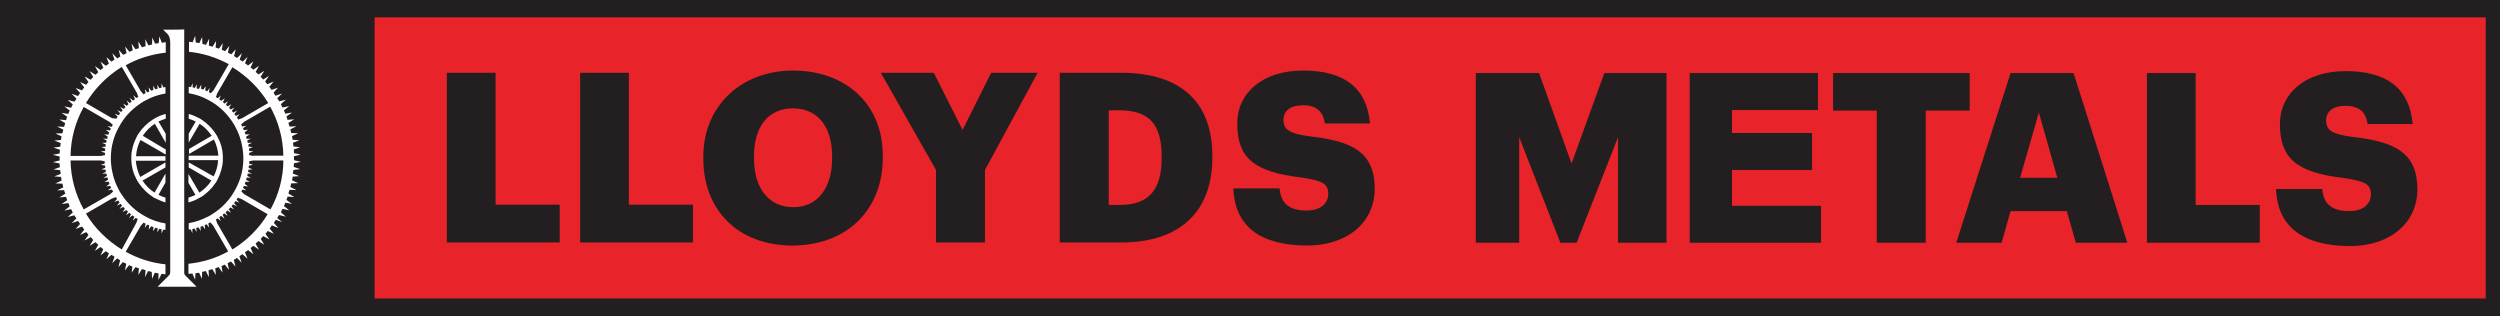 <?xml version="1.0" encoding="utf-8"?>
<!-- Generator: Adobe Illustrator 27.0.0, SVG Export Plug-In . SVG Version: 6.00 Build 0)  -->
<svg version="1.1" id="Layer_1" xmlns="http://www.w3.org/2000/svg" xmlns:xlink="http://www.w3.org/1999/xlink" x="0px" y="0px"
	 viewBox="0 0 892.9 113" style="enable-background:new 0 0 892.9 113;" xml:space="preserve">
<style type="text/css">
	.st0{fill:#231F20;}
	.st1{fill:#E82329;}
	.st2{fill:none;}
	.st3{fill:#FFFFFF;}
	.st4{fill-rule:evenodd;clip-rule:evenodd;fill:#FFFFFF;}
</style>
<g>
	<g>
		<rect x="-1.2" y="0" class="st0" width="895.3" height="113"/>
		<polyline class="st1" points="887.8,6.2 887.8,106.6 133.8,106.6 133.8,6.2 887.8,6.2 		"/>
		<g>
			<g>
				<path class="st0" d="M159.5,26H177v47.1h22.9v13.5h-40.3V26z"/>
				<path class="st0" d="M207.1,26h17.5v47.1h22.9v13.5h-40.3V26z"/>
				<path class="st0" d="M251.2,56.7V56c0-18.5,13.9-30.8,32-30.8c18.5,0,32.1,11.6,32.1,30.4v0.7c0,18.6-12.8,31.4-32.4,31.4
					C263.4,87.6,251.2,74.9,251.2,56.7z M297.2,56.5v-0.7c0-10.8-5.4-17.1-14-17.1c-8.6,0-13.9,6.2-13.9,17.2v0.7
					c0,11,5.6,17.4,14,17.4C291.9,74,297.2,67.3,297.2,56.5z"/>
				<path class="st0" d="M334.3,60.7L314.6,26h18.9l10.3,20.4L354,26h16.6l-18.8,34.7v25.9h-17.5V60.7z"/>
				<path class="st0" d="M378.5,26h22c21.5,0,32.5,10.8,32.5,29.6v0.7c0,18.9-11.2,30.3-32.5,30.3h-22V26z M400,73.2
					c10.3,0,14.9-5.4,14.9-16.7v-0.7c0-11.5-4.6-16.4-15.1-16.4H396v33.8H400z"/>
				<path class="st0" d="M440.5,67.3h16.5c0.4,4.3,2.4,7.9,9.6,7.9c5,0,7.8-2.5,7.8-6c0-3.7-2.3-4.7-9.6-5.8
					c-17.1-2-22.9-7.1-22.9-19.3c0-10.9,9-18.9,23.5-18.9c14.6,0,22.8,6.1,23.9,18.9h-16.1c-0.6-4.3-3.1-6.5-7.8-6.5
					c-4.7,0-7,2.1-7,5.2c0,3.4,1.9,4.9,9.4,5.9c15.3,1.7,23.2,5.7,23.2,18.8c0,11.1-8.8,20.2-24.4,20.2
					C449.7,87.6,441,80.5,440.5,67.3z"/>
			</g>
			<g>
				<g>
					<path class="st0" d="M527.1,26.1h22.6l11.6,32.3L573,26.1h22.2v60.6h-17.3V49l-14.8,37.7h-5.8L542.6,49v37.7h-15.5V26.1z"/>
					<path class="st0" d="M670.4,39.5h-15.7V26.1h48.8v13.4h-15.7v47.2h-17.5V39.5z"/>
					<path class="st0" d="M759.8,86.7h-18.4l-3.2-11.3h-20.1l-3.2,11.3h-16.2l19.4-60.6h22.5L759.8,86.7 M721.5,63.5h13.3l-6.6-23.3
						L721.5,63.5z"/>
					<path class="st0" d="M766.7,26.1h17.5v47.1h22.9v13.5h-40.3V26.1z"/>
					<path class="st0" d="M812.9,67.5h16.5c0.4,4.3,2.4,7.9,9.6,7.9c5,0,7.8-2.5,7.8-6c0-3.7-2.3-4.7-9.6-5.8
						c-17.1-2-22.9-7.1-22.9-19.3c0-10.9,9-18.9,23.5-18.9c14.6,0,22.8,6.1,23.9,18.9h-16.1c-0.6-4.3-3.1-6.5-7.8-6.5
						c-4.7,0-7,2.1-7,5.2c0,3.4,1.9,4.9,9.4,5.9c15.3,1.7,23.2,5.7,23.2,18.8c0,11.1-8.8,20.2-24.4,20.2
						C822,87.7,813.4,80.6,812.9,67.5z"/>
				</g>
				<polygon class="st0" points="648.7,73.5 618.6,73.5 618.6,60.7 645.4,60.7 647.2,60.7 647.2,58.9 647.2,49.3 647.2,47.5 
					645.4,47.5 618.6,47.5 618.6,39.3 647.5,39.3 649.3,39.3 649.3,37.5 649.3,27.9 649.3,26.1 647.5,26.1 605.3,26.1 603.5,26.1 
					603.5,27.9 603.5,84.9 603.5,86.7 605.3,86.7 648.7,86.7 650.4,86.7 650.4,84.9 650.4,75.3 650.4,73.5 				"/>
			</g>
		</g>
	</g>
	<g>
		<g>
			<path class="st2" d="M57.2,99.2l1.3-1.3c-0.3,0-0.5-0.1-0.8-0.1L57.2,99.2z"/>
			<path class="st2" d="M70.7,42c0.5,0.2,0.9,0.5,1.4,0.8c1.9,1.3,3.6,2.9,4.9,4.9c0.3,0.4,0.6,0.9,0.8,1.4c1,2,1.7,4.3,1.8,6.6
				c0,0.3,0,0.5,0,0.8s0,0.5,0,0.8c-0.1,2.4-0.7,4.6-1.8,6.6c-0.2,0.5-0.5,0.9-0.8,1.4c-1.3,1.9-2.9,3.6-4.9,4.9
				c-0.4,0.3-0.9,0.6-1.4,0.8c-1,0.5-2.1,1-3.3,1.3l0,7.5c2.5-0.4,4.8-1.2,7-2.4c0.5-0.3,0.9-0.5,1.4-0.8c3.1-1.9,5.6-4.5,7.5-7.5
				c0.3-0.5,0.6-0.9,0.8-1.4c1.7-3.1,2.6-6.6,2.8-10.3c0-0.3,0-0.5,0-0.8c0-0.3,0-0.5,0-0.8c-0.1-3.7-1.1-7.2-2.8-10.3
				c-0.3-0.5-0.5-0.9-0.8-1.4c-1.9-3.1-4.5-5.6-7.5-7.5c-0.5-0.3-0.9-0.6-1.4-0.8c-2.1-1.1-4.5-2-7-2.4l0,7.5
				C68.5,41.1,69.6,41.5,70.7,42z"/>
			<path class="st2" d="M67.4,65.3l0,5.3c0.9-0.3,1.7-0.6,2.5-1L67.4,65.3z"/>
			<path class="st2" d="M75.5,64.5l-8.1-4.7l0,2.3l3.9,6.7C73,67.7,74.4,66.2,75.5,64.5z"/>
			<path class="st2" d="M57.7,83.3l0-1.5c-0.3-0.1-0.5-0.1-0.8-0.2l-0.7,1.3l0.1-1.5c-0.3-0.1-0.5-0.1-0.8-0.2l-0.8,1.3l0.1-1.5
				c-0.3-0.1-0.5-0.2-0.8-0.3l-0.9,1.2l0.2-1.5c-0.3-0.1-0.5-0.2-0.7-0.3l-0.9,1.2l0.3-1.5c-0.2-0.1-0.5-0.2-0.7-0.4l-1,1.1
				l-5.4,9.3c4.3,2.4,9.1,3.9,14.2,4.5l0-12.3c-0.3,0-0.5-0.1-0.8-0.1L57.7,83.3z"/>
			<path class="st2" d="M77.9,57.3H67.4l0,0.7l8.9,5.2C77.2,61.4,77.8,59.4,77.9,57.3z"/>
			<path class="st2" d="M48.6,55.7h10.6l0-0.6l-9-5.2C49.3,51.6,48.7,53.6,48.6,55.7z"/>
			<path class="st2" d="M55.2,68.8l3.9-6.8l0-2.2L51,64.5C52.1,66.2,53.5,67.7,55.2,68.8z"/>
			<path class="st2" d="M50.2,63.1l9-5.2l0-0.6H48.6C48.7,59.4,49.3,61.4,50.2,63.1z"/>
			<path class="st2" d="M81.6,89.9l-5.4-9.3l-1-1.1c-0.2,0.1-0.5,0.3-0.7,0.4l0.3,1.5l-0.9-1.2c-0.2,0.1-0.5,0.2-0.7,0.3l0.2,1.5
				l-0.9-1.2c-0.3,0.1-0.5,0.2-0.8,0.3l0.1,1.5L71,81.1c-0.3,0.1-0.5,0.2-0.8,0.2l0.1,1.5l-0.7-1.3c-0.3,0.1-0.5,0.1-0.8,0.2l0,1.5
				l-0.6-1.4c-0.2,0-0.5,0.1-0.7,0.1l0,12.3C72.5,93.8,77.3,92.2,81.6,89.9z"/>
			<path class="st2" d="M68.1,31.1l0.6-1.4l0,1.5c0.3,0.1,0.5,0.1,0.8,0.2l0.7-1.3l-0.1,1.5c0.3,0.1,0.5,0.1,0.8,0.2l0.8-1.3
				l-0.1,1.5c0.3,0.1,0.5,0.2,0.8,0.3l0.9-1.2l-0.2,1.5c0.3,0.1,0.5,0.2,0.7,0.3l0.9-1.2l-0.3,1.5c0.2,0.1,0.5,0.2,0.7,0.4l1-1.1
				l5.4-9.3c-4.3-2.4-9.1-3.9-14.2-4.4l0,12.3C67.6,31,67.9,31.1,68.1,31.1z"/>
			<path class="st2" d="M71.3,44.2l-3.9,6.7l0,2.3l8.1-4.7C74.4,46.8,73,45.3,71.3,44.2z"/>
			<path class="st2" d="M76.3,49.9L67.4,55l0,0.7h10.5C77.8,53.6,77.2,51.6,76.3,49.9z"/>
			<path class="st2" d="M67.4,42.4l0,5.3l2.5-4.3C69.1,43,68.2,42.7,67.4,42.4z"/>
			<path class="st2" d="M69.3,99.2l-0.6-1.4c-0.3,0-0.5,0.1-0.8,0.1"/>
			<path class="st2" d="M59.1,70.6l0-5.4l-2.5,4.4C57.4,70,58.3,70.3,59.1,70.6z"/>
			<path class="st2" d="M95.8,36.8c-3.2-5.2-7.6-9.7-12.8-12.8l-5.4,9.3l-0.5,1.4c0.2,0.1,0.5,0.3,0.7,0.4l1.1-1l-0.6,1.4
				c0.2,0.2,0.4,0.3,0.7,0.5l1.2-1l-0.7,1.4c0.2,0.2,0.4,0.3,0.6,0.5l1.2-0.9l-0.7,1.3c0.2,0.2,0.4,0.4,0.6,0.6l1.3-0.8l-0.8,1.3
				c0.2,0.2,0.4,0.4,0.6,0.6l1.3-0.7l-0.9,1.2c0.2,0.2,0.4,0.4,0.5,0.6l1.4-0.7l-1,1.2c0.2,0.2,0.3,0.4,0.5,0.7l1.4-0.6l-1,1.1
				c0.2,0.2,0.3,0.5,0.4,0.7l1.4-0.5L95.8,36.8z"/>
			<path class="st2" d="M51,48.5l8.2,4.7l0-2.2l-3.9-6.8C53.5,45.3,52.1,46.8,51,48.5z"/>
			<path class="st2" d="M40.3,68.5c-0.1-0.2-0.3-0.5-0.4-0.7L38.5,68l1.2-0.9c-0.1-0.2-0.2-0.5-0.3-0.7l-1.5,0.2l1.2-0.9
				c-0.1-0.3-0.2-0.5-0.3-0.8l-1.5,0.1l1.3-0.8c-0.1-0.3-0.2-0.5-0.2-0.8l-1.5,0.1l1.3-0.7c-0.1-0.3-0.1-0.5-0.2-0.8l-1.5,0l1.4-0.6
				c-0.1-0.3-0.1-0.5-0.1-0.8l-1.5-0.1l1.4-0.6c0-0.3-0.1-0.5-0.1-0.8L36,58.9l1.5-0.5c0-0.3,0-0.5,0-0.8l-1.5-0.3H25.2
				c0.1,6.3,1.8,12.3,4.7,17.5l9.3-5.4L40.3,68.5z"/>
			<path class="st2" d="M85.1,70.4c-0.1,0.2-0.3,0.5-0.4,0.7l1,1.1l-1.4-0.6c-0.2,0.2-0.3,0.4-0.5,0.7l1,1.2l-1.4-0.7
				c-0.2,0.2-0.3,0.4-0.5,0.6l0.9,1.2l-1.3-0.7c-0.2,0.2-0.4,0.4-0.6,0.6l0.8,1.3L81.3,75c-0.2,0.2-0.4,0.4-0.6,0.6l0.7,1.3L80.2,76
				c-0.2,0.2-0.4,0.4-0.6,0.5l0.7,1.4L79,77c-0.2,0.2-0.4,0.3-0.7,0.5l0.6,1.4l-1.1-1c-0.2,0.2-0.5,0.3-0.7,0.4l0.5,1.4l5.4,9.3
				c5.2-3.2,9.7-7.6,12.8-12.8l-9.3-5.4L85.1,70.4z"/>
			<path class="st2" d="M49.4,78.3c-0.2-0.1-0.5-0.3-0.7-0.4l-1.1,1l0.6-1.4c-0.2-0.2-0.4-0.3-0.7-0.5l-1.2,1l0.7-1.4
				c-0.2-0.2-0.4-0.3-0.6-0.5l-1.2,0.9l0.7-1.3c-0.2-0.2-0.4-0.4-0.6-0.6l-1.3,0.8l0.8-1.3c-0.2-0.2-0.4-0.4-0.6-0.6l-1.3,0.7
				l0.9-1.2c-0.2-0.2-0.4-0.4-0.5-0.6l-1.4,0.7l1-1.2c-0.2-0.2-0.3-0.4-0.5-0.7l-1.4,0.6l1-1.1c-0.2-0.2-0.3-0.5-0.4-0.7L40,70.8
				l-9.3,5.4c3.2,5.2,7.6,9.7,12.8,12.8l5.4-9.3L49.4,78.3z"/>
			<path class="st2" d="M89.1,57.6c0,0.3,0,0.5,0,0.8l1.5,0.5L89,59.1c0,0.3-0.1,0.5-0.1,0.8l1.4,0.6l-1.5,0.1
				c0,0.3-0.1,0.5-0.1,0.8L90,62l-1.5,0c-0.1,0.3-0.1,0.5-0.2,0.8l1.3,0.7l-1.5-0.1C88,63.8,88,64,87.9,64.3l1.3,0.8L87.7,65
				c-0.1,0.3-0.2,0.5-0.3,0.8l1.2,0.9l-1.5-0.2c-0.1,0.3-0.2,0.5-0.3,0.7L88,68l-1.5-0.3c-0.1,0.2-0.2,0.5-0.4,0.7l1.1,1l9.3,5.4
				c2.9-5.2,4.6-11.2,4.7-17.5H90.5L89.1,57.6z"/>
			<path class="st2" d="M87.3,43.5l-1.1,1c0.1,0.2,0.3,0.5,0.4,0.7l1.5-0.3l-1.2,0.9c0.1,0.2,0.2,0.5,0.3,0.7l1.5-0.2l-1.2,0.9
				c0.1,0.3,0.2,0.5,0.3,0.8l1.5-0.1l-1.3,0.8c0.1,0.3,0.2,0.5,0.2,0.8l1.5-0.1l-1.3,0.7c0.1,0.3,0.1,0.5,0.2,0.8l1.5,0l-1.4,0.6
				c0.1,0.3,0.1,0.5,0.1,0.8l1.5,0.1l-1.4,0.6c0,0.3,0.1,0.5,0.1,0.8l1.5,0.2L89,54.6c0,0.3,0,0.5,0,0.8l1.5,0.3h10.7
				c-0.1-6.3-1.8-12.3-4.7-17.5L87.3,43.5z"/>
			<path class="st2" d="M37.4,55.4c0-0.3,0-0.5,0-0.8L36,54.1l1.5-0.2c0-0.3,0.1-0.5,0.1-0.8l-1.4-0.6l1.5-0.1
				c0-0.3,0.1-0.5,0.1-0.8L36.5,51l1.5,0c0.1-0.3,0.1-0.5,0.2-0.8l-1.3-0.7l1.5,0.1c0.1-0.3,0.1-0.5,0.2-0.8l-1.3-0.8l1.5,0.1
				c0.1-0.3,0.2-0.5,0.3-0.8l-1.2-0.9l1.5,0.2c0.1-0.3,0.2-0.5,0.3-0.7l-1.2-0.9l1.5,0.3c0.1-0.2,0.2-0.5,0.4-0.7l-1.1-1l-9.3-5.4
				c-2.9,5.2-4.6,11.2-4.7,17.5h10.7L37.4,55.4z"/>
			<path class="st2" d="M50.7,36.5c-3.1,1.9-5.6,4.5-7.5,7.5c-0.3,0.5-0.6,0.9-0.8,1.4c-1.7,3.1-2.6,6.6-2.8,10.3c0,0.3,0,0.5,0,0.8
				c0,0.3,0,0.5,0,0.8c0.1,3.7,1.1,7.2,2.8,10.3c0.3,0.5,0.5,0.9,0.8,1.4c1.9,3.1,4.5,5.6,7.5,7.5c0.5,0.3,0.9,0.6,1.4,0.8
				c2.2,1.2,4.5,2,7,2.4l0-7.5c-1.2-0.3-2.3-0.7-3.3-1.3c-0.5-0.2-0.9-0.5-1.4-0.8c-1.9-1.3-3.6-2.9-4.9-4.9
				c-0.3-0.4-0.6-0.9-0.8-1.4c-1-2-1.7-4.3-1.8-6.6c0-0.3,0-0.5,0-0.8s0-0.5,0-0.8c0.1-2.4,0.7-4.6,1.8-6.6c0.2-0.5,0.5-0.9,0.8-1.4
				c1.3-1.9,2.9-3.6,4.9-4.9c0.4-0.3,0.9-0.6,1.4-0.8c1.1-0.5,2.2-1,3.4-1.3l0-7.5c-2.5,0.4-4.9,1.2-7,2.4
				C51.7,35.9,51.2,36.2,50.7,36.5z"/>
			<path class="st2" d="M59.2,47.8l0-5.4c-0.9,0.3-1.7,0.6-2.6,1L59.2,47.8z"/>
			<path class="st2" d="M59.2,18.7c-5.1,0.5-10,2.1-14.3,4.5l5.4,9.3l1,1.1c0.2-0.1,0.5-0.3,0.7-0.4l-0.3-1.5l0.9,1.2
				c0.2-0.1,0.5-0.2,0.7-0.3l-0.2-1.5l0.9,1.2c0.3-0.1,0.5-0.2,0.8-0.3l-0.1-1.5l0.8,1.3c0.3-0.1,0.5-0.2,0.8-0.2l-0.1-1.5l0.7,1.3
				c0.3-0.1,0.5-0.1,0.8-0.2l0-1.5l0.6,1.4c0.3-0.1,0.5-0.1,0.8-0.1"/>
			<path class="st2" d="M41.4,42.6c0.1-0.2,0.3-0.5,0.4-0.7l-1-1.1l1.4,0.6c0.2-0.2,0.3-0.4,0.5-0.7l-1-1.2l1.4,0.7
				c0.2-0.2,0.3-0.4,0.5-0.6l-0.9-1.2l1.3,0.7c0.2-0.2,0.4-0.4,0.6-0.6l-0.8-1.3l1.3,0.8c0.2-0.2,0.4-0.4,0.6-0.6l-0.7-1.3l1.2,0.9
				c0.2-0.2,0.4-0.4,0.6-0.5l-0.7-1.4l1.2,1c0.2-0.2,0.4-0.3,0.7-0.5l-0.6-1.4l1.1,1c0.2-0.2,0.5-0.3,0.7-0.4l-0.5-1.4l-5.4-9.3
				c-5.2,3.2-9.7,7.6-12.8,12.8l9.3,5.4L41.4,42.6z"/>
			<path class="st3" d="M57.7,97.8c0.3,0,0.5,0.1,0.8,0.1l0.6,0.1l0-0.7l0-2.9c-5.1-0.5-9.9-2.1-14.2-4.5l5.4-9.3l1-1.1
				c0.2,0.1,0.5,0.3,0.7,0.4l-0.3,1.5l0.9-1.2c0.2,0.1,0.5,0.2,0.7,0.3l-0.2,1.5l0.9-1.2c0.3,0.1,0.5,0.2,0.8,0.3l-0.1,1.5l0.8-1.3
				c0.3,0.1,0.5,0.2,0.8,0.2l-0.1,1.5l0.7-1.3c0.3,0.1,0.5,0.1,0.8,0.2l0,1.5l0.6-1.4c0.3,0.1,0.5,0.1,0.8,0.1l0-2.3
				c-2.5-0.4-4.9-1.2-7-2.4c-0.5-0.3-0.9-0.5-1.4-0.8c-3.1-1.9-5.6-4.5-7.5-7.5c-0.3-0.5-0.6-0.9-0.8-1.4c-1.7-3.1-2.6-6.6-2.8-10.3
				c0-0.3,0-0.5,0-0.8c0-0.3,0-0.5,0-0.8c0.1-3.7,1.1-7.2,2.8-10.3c0.3-0.5,0.5-0.9,0.8-1.4c1.9-3.1,4.5-5.6,7.5-7.5
				c0.5-0.3,0.9-0.6,1.4-0.8c2.2-1.2,4.5-2,7-2.4l0-2.3c-0.3,0-0.5,0.1-0.8,0.1l-0.6-1.4l0,1.5c-0.3,0.1-0.5,0.1-0.8,0.2l-0.7-1.3
				l0.1,1.5c-0.3,0.1-0.5,0.1-0.8,0.2l-0.8-1.3l0.1,1.5c-0.3,0.1-0.5,0.2-0.8,0.3l-0.9-1.2l0.2,1.5c-0.3,0.1-0.5,0.2-0.7,0.3
				l-0.9-1.2l0.3,1.5c-0.2,0.1-0.5,0.2-0.7,0.4l-1-1.1l-5.4-9.3c4.3-2.4,9.1-3.9,14.3-4.5l0-2.8l0-0.9c0,0-0.1,0-0.1,0
				c-0.4,0-0.9,0.1-1.3,0.2l-0.9-2.3l-0.2,2.4c-0.4,0.1-0.9,0.1-1.3,0.2l-1-2.2l-0.1,2.5c-0.4,0.1-0.9,0.2-1.3,0.3l-1.1-2.2l0.1,2.5
				c-0.4,0.1-0.8,0.2-1.3,0.4l-1.3-2.1l0.2,2.4c-0.4,0.1-0.8,0.3-1.2,0.4l-1.4-2l0.4,2.4c-0.4,0.2-0.8,0.3-1.2,0.5l-1.5-1.9l0.5,2.4
				c-0.4,0.2-0.8,0.4-1.2,0.6l-1.6-1.8l0.6,2.4c-0.4,0.2-0.8,0.4-1.1,0.7L40.1,19l0.8,2.3c-0.4,0.2-0.7,0.5-1.1,0.7L38,20.4l0.9,2.3
				c-0.4,0.3-0.7,0.5-1.1,0.8l-1.9-1.5l1,2.2c-0.3,0.3-0.7,0.6-1,0.8l-2-1.4l1.2,2.2c-0.3,0.3-0.6,0.6-1,0.9l-2.1-1.3l1.3,2.1
				c-0.3,0.3-0.6,0.6-0.9,1l-2.2-1.2l1.4,2c-0.3,0.3-0.6,0.7-0.8,1l-2.2-1l1.5,1.9c-0.3,0.3-0.5,0.7-0.8,1.1l-2.3-0.9l1.6,1.8
				c-0.2,0.4-0.5,0.7-0.7,1.1l-2.3-0.8l1.7,1.7c-0.2,0.4-0.4,0.8-0.7,1.1l-2.4-0.6l1.8,1.6c-0.2,0.4-0.4,0.8-0.6,1.2l-2.4-0.5
				l1.9,1.5c-0.2,0.4-0.4,0.8-0.5,1.2l-2.4-0.4l2,1.4c-0.2,0.4-0.3,0.8-0.4,1.2l-2.4-0.2l2.1,1.3c-0.1,0.4-0.3,0.8-0.4,1.3l-2.5-0.1
				l2.2,1.1c-0.1,0.4-0.2,0.9-0.3,1.3l-2.5,0.1l2.2,1c-0.1,0.4-0.2,0.9-0.2,1.3l-2.4,0.2l2.3,0.9c-0.1,0.4-0.1,0.9-0.2,1.3l-2.4,0.3
				l2.3,0.8c0,0.4-0.1,0.9-0.1,1.3l-2.4,0.5l2.4,0.6c0,0.2,0,0.4,0,0.7c0,0.2,0,0.4,0,0.7l-2.4,0.6l2.4,0.5c0,0.4,0,0.9,0.1,1.3
				l-2.3,0.8l2.4,0.3c0,0.4,0.1,0.9,0.2,1.3l-2.3,0.9l2.4,0.2c0.1,0.4,0.1,0.9,0.2,1.3l-2.2,1l2.5,0.1c0.1,0.4,0.2,0.9,0.3,1.3
				l-2.2,1.1l2.5-0.1c0.1,0.4,0.2,0.8,0.4,1.3l-2.1,1.3l2.4-0.2c0.1,0.4,0.3,0.8,0.4,1.2l-2,1.4l2.4-0.4c0.2,0.4,0.3,0.8,0.5,1.2
				l-1.9,1.5l2.4-0.5c0.2,0.4,0.4,0.8,0.6,1.2l-1.8,1.6l2.4-0.6c0.2,0.4,0.4,0.8,0.7,1.1l-1.7,1.7l2.3-0.8c0.2,0.4,0.5,0.7,0.7,1.1
				l-1.6,1.8l2.3-0.9c0.3,0.4,0.5,0.7,0.8,1.1l-1.5,1.9l2.2-1c0.3,0.3,0.6,0.7,0.8,1l-1.4,2l2.2-1.2c0.3,0.3,0.6,0.6,0.9,1l-1.3,2.1
				l2.1-1.3c0.3,0.3,0.6,0.6,1,0.9l-1.2,2.2l2-1.4c0.3,0.3,0.7,0.6,1,0.8l-1,2.2l1.9-1.5c0.3,0.3,0.7,0.5,1.1,0.8L38,92.6l1.8-1.6
				c0.4,0.2,0.7,0.5,1.1,0.7L40.1,94l1.7-1.7c0.4,0.2,0.8,0.4,1.1,0.7l-0.6,2.4l1.6-1.8c0.4,0.2,0.8,0.4,1.2,0.6l-0.5,2.4l1.5-1.9
				c0.4,0.2,0.8,0.4,1.2,0.5L47,97.4l1.4-2c0.4,0.2,0.8,0.3,1.2,0.4l-0.2,2.4l1.3-2.1c0.4,0.1,0.8,0.3,1.3,0.4L51.8,99l1.1-2.2
				c0.4,0.1,0.9,0.2,1.3,0.3l0.1,2.5l1-2.2c0.4,0.1,0.9,0.2,1.3,0.2l0,2.4L57.7,97.8z M43.5,23.9l5.4,9.3l0.5,1.4
				c-0.2,0.1-0.5,0.3-0.7,0.4l-1.1-1l0.6,1.4c-0.2,0.2-0.4,0.3-0.7,0.5l-1.2-1l0.7,1.4c-0.2,0.2-0.4,0.3-0.6,0.5l-1.2-0.9l0.7,1.3
				c-0.2,0.2-0.4,0.4-0.6,0.6l-1.3-0.8l0.8,1.3c-0.2,0.2-0.4,0.4-0.6,0.6l-1.3-0.7l0.9,1.2c-0.2,0.2-0.4,0.4-0.5,0.6l-1.4-0.7l1,1.2
				c-0.2,0.2-0.3,0.4-0.5,0.7l-1.4-0.6l1,1.1c-0.2,0.2-0.3,0.5-0.4,0.7L40,42.2l-9.3-5.4C33.9,31.5,38.3,27.1,43.5,23.9z M29.9,38.2
				l9.3,5.4l1.1,1c-0.1,0.2-0.3,0.5-0.4,0.7l-1.5-0.3l1.2,0.9c-0.1,0.2-0.2,0.5-0.3,0.7l-1.5-0.2l1.2,0.9c-0.1,0.3-0.2,0.5-0.3,0.8
				l-1.5-0.1l1.3,0.8c-0.1,0.3-0.2,0.5-0.2,0.8l-1.5-0.1l1.3,0.7c-0.1,0.3-0.1,0.5-0.2,0.8l-1.5,0l1.4,0.6c-0.1,0.3-0.1,0.5-0.1,0.8
				l-1.5,0.1l1.4,0.6c0,0.3-0.1,0.5-0.1,0.8L36,54.1l1.5,0.5c0,0.3,0,0.5,0,0.8l-1.5,0.3H25.2C25.3,49.3,27,43.4,29.9,38.2z
				 M29.9,74.8c-2.9-5.2-4.6-11.2-4.7-17.5h10.7l1.5,0.3c0,0.3,0,0.5,0,0.8L36,58.9l1.5,0.2c0,0.3,0.1,0.5,0.1,0.8l-1.4,0.6l1.5,0.1
				c0,0.3,0.1,0.5,0.1,0.8L36.5,62l1.5,0c0.1,0.3,0.1,0.5,0.2,0.8l-1.3,0.7l1.5-0.1c0.1,0.3,0.1,0.5,0.2,0.8l-1.3,0.8l1.5-0.1
				c0.1,0.3,0.2,0.5,0.3,0.8l-1.2,0.9l1.5-0.2c0.1,0.3,0.2,0.5,0.3,0.7L38.5,68l1.5-0.3c0.1,0.2,0.2,0.5,0.4,0.7l-1.1,1L29.9,74.8z
				 M43.5,89.1c-5.2-3.2-9.7-7.6-12.8-12.8l9.3-5.4l1.4-0.5c0.1,0.2,0.3,0.5,0.4,0.7l-1,1.1l1.4-0.6c0.2,0.2,0.3,0.4,0.5,0.7l-1,1.2
				l1.4-0.7c0.2,0.2,0.3,0.4,0.5,0.6l-0.9,1.2l1.3-0.7c0.2,0.2,0.4,0.4,0.6,0.6l-0.8,1.3l1.3-0.8c0.2,0.2,0.4,0.4,0.6,0.6l-0.7,1.3
				l1.2-0.9c0.2,0.2,0.4,0.4,0.6,0.5l-0.7,1.4l1.2-1c0.2,0.2,0.4,0.3,0.7,0.5l-0.6,1.4l1.1-1c0.2,0.2,0.5,0.3,0.7,0.4l-0.5,1.4
				L43.5,89.1z"/>
			<path class="st3" d="M69.7,99.9l0.1-2.3c0.4-0.1,0.9-0.1,1.3-0.2l1,2.2l0.1-2.5c0.4-0.1,0.9-0.2,1.3-0.3l1.1,2.2l-0.1-2.5
				c0.4-0.1,0.8-0.2,1.3-0.4l1.3,2.1l-0.2-2.4c0.4-0.1,0.8-0.3,1.2-0.4l1.4,2L79.1,95c0.4-0.2,0.8-0.3,1.2-0.5l1.5,1.9L81.3,94
				c0.4-0.2,0.8-0.4,1.2-0.6l1.6,1.8l-0.6-2.4c0.4-0.2,0.8-0.4,1.1-0.7l1.7,1.7l-0.8-2.3c0.4-0.2,0.7-0.5,1.1-0.7l1.8,1.6l-0.9-2.3
				c0.4-0.3,0.7-0.5,1.1-0.8l1.9,1.5l-1-2.2c0.3-0.3,0.7-0.6,1-0.8l2,1.4l-1.2-2.2c0.3-0.3,0.6-0.6,1-0.9l2.1,1.3l-1.3-2.1
				c0.3-0.3,0.6-0.6,0.9-1l2.2,1.2l-1.4-2c0.3-0.3,0.6-0.7,0.8-1l2.2,1l-1.5-1.9c0.3-0.3,0.5-0.7,0.8-1.1l2.3,0.9l-1.6-1.8
				c0.2-0.4,0.5-0.7,0.7-1.1l2.3,0.8L99,77.9c0.2-0.4,0.4-0.8,0.7-1.1l2.4,0.6l-1.8-1.6c0.2-0.4,0.4-0.8,0.6-1.2l2.4,0.5l-1.9-1.5
				c0.2-0.4,0.4-0.8,0.5-1.2l2.4,0.4l-2-1.4c0.2-0.4,0.3-0.8,0.4-1.2l2.4,0.2l-2.1-1.3c0.1-0.4,0.3-0.8,0.4-1.3l2.5,0.1l-2.2-1.1
				c0.1-0.4,0.2-0.9,0.3-1.3l2.5-0.1l-2.2-1c0.1-0.4,0.2-0.9,0.2-1.3l2.4-0.2l-2.3-0.9c0.1-0.4,0.1-0.9,0.2-1.3l2.4-0.3l-2.3-0.8
				c0-0.4,0.1-0.9,0.1-1.3l2.4-0.5l-2.4-0.6c0-0.2,0-0.4,0-0.7c0-0.2,0-0.4,0-0.7l2.4-0.6l-2.4-0.5c0-0.4,0-0.9-0.1-1.3l2.3-0.8
				l-2.4-0.3c0-0.4-0.1-0.9-0.2-1.3l2.3-0.9l-2.4-0.2c-0.1-0.4-0.1-0.9-0.2-1.3l2.2-1l-2.5-0.1c-0.1-0.4-0.2-0.9-0.3-1.3l2.2-1.1
				l-2.5,0.1c-0.1-0.4-0.2-0.8-0.4-1.3l2.1-1.3l-2.4,0.2c-0.1-0.4-0.3-0.8-0.4-1.2l2-1.4l-2.4,0.4c-0.2-0.4-0.3-0.8-0.5-1.2l1.9-1.5
				l-2.4,0.5c-0.2-0.4-0.4-0.8-0.6-1.2l1.8-1.6l-2.4,0.6c-0.2-0.4-0.4-0.8-0.7-1.1l1.7-1.7l-2.3,0.8c-0.2-0.4-0.5-0.7-0.7-1.1
				l1.6-1.8L97,32.1c-0.3-0.4-0.5-0.7-0.8-1.1l1.5-1.9l-2.2,1c-0.3-0.3-0.6-0.7-0.8-1l1.4-2L94,28.4c-0.3-0.3-0.6-0.6-0.9-1l1.3-2.1
				l-2.1,1.3c-0.3-0.3-0.6-0.6-1-0.9l1.2-2.2l-2,1.4c-0.3-0.3-0.7-0.6-1-0.8l1-2.2l-1.9,1.5c-0.3-0.3-0.7-0.5-1.1-0.8l0.9-2.3
				L86.7,22c-0.4-0.2-0.7-0.5-1.1-0.7l0.8-2.3l-1.7,1.7c-0.4-0.2-0.8-0.4-1.1-0.7l0.6-2.4l-1.6,1.8c-0.4-0.2-0.8-0.4-1.2-0.6
				l0.5-2.4l-1.5,1.9c-0.4-0.2-0.8-0.4-1.2-0.5l0.4-2.4l-1.4,2c-0.4-0.2-0.8-0.3-1.2-0.4l0.2-2.4l-1.3,2.1c-0.4-0.1-0.8-0.3-1.3-0.4
				l0.1-2.5l-1.1,2.2c-0.4-0.1-0.9-0.2-1.3-0.3l-0.1-2.5l-1,2.2c-0.4-0.1-0.9-0.2-1.3-0.2l-0.2-2.4l-0.9,2.3
				c-0.4-0.1-0.9-0.1-1.3-0.2l0,3.6c5.1,0.5,9.9,2.1,14.2,4.4l-5.4,9.3l-1,1.1c-0.2-0.1-0.5-0.3-0.7-0.4l0.3-1.5l-0.9,1.2
				c-0.2-0.1-0.5-0.2-0.7-0.3l0.2-1.5l-0.9,1.2c-0.3-0.1-0.5-0.2-0.8-0.3l0.1-1.5L71,31.8c-0.3-0.1-0.5-0.2-0.8-0.2l0.1-1.5
				l-0.7,1.3c-0.3-0.1-0.5-0.1-0.8-0.2l0-1.5l-0.6,1.4c-0.3,0-0.5-0.1-0.8-0.1l0,2.3c2.5,0.4,4.8,1.2,7,2.4c0.5,0.3,0.9,0.5,1.4,0.8
				c3.1,1.9,5.6,4.5,7.5,7.5c0.3,0.5,0.6,0.9,0.8,1.4c1.7,3.1,2.6,6.6,2.8,10.3c0,0.3,0,0.5,0,0.8c0,0.3,0,0.5,0,0.8
				c-0.1,3.7-1.1,7.2-2.8,10.3c-0.3,0.5-0.5,0.9-0.8,1.4c-1.9,3.1-4.5,5.6-7.5,7.5c-0.5,0.3-0.9,0.6-1.4,0.8c-2.1,1.1-4.5,2-7,2.4
				l0,2.3c0.2,0,0.5-0.1,0.7-0.1l0.6,1.4l0-1.5c0.3-0.1,0.5-0.1,0.8-0.2l0.7,1.3l-0.1-1.5c0.3-0.1,0.5-0.1,0.8-0.2l0.8,1.3l-0.1-1.5
				c0.3-0.1,0.5-0.2,0.8-0.3l0.9,1.2l-0.2-1.5c0.3-0.1,0.5-0.2,0.7-0.3l0.9,1.2l-0.3-1.5c0.2-0.1,0.5-0.2,0.7-0.4l1,1.1l5.4,9.3
				c-4.3,2.4-9.1,3.9-14.2,4.4l0,3c0,0,0,0.6,0,0.6c0.5,0,0.9-0.1,1.4-0.1L69.7,99.9z M84.6,41.9l1-1.1l-1.4,0.6
				c-0.2-0.2-0.3-0.4-0.5-0.7l1-1.2l-1.4,0.7c-0.2-0.2-0.3-0.4-0.5-0.6l0.9-1.2l-1.3,0.7c-0.2-0.2-0.4-0.4-0.6-0.6l0.8-1.3L81.3,38
				c-0.2-0.2-0.4-0.4-0.6-0.6l0.7-1.3L80.2,37c-0.2-0.2-0.4-0.4-0.6-0.5l0.7-1.4L79,36c-0.2-0.2-0.4-0.3-0.7-0.5l0.6-1.4l-1.1,1
				c-0.2-0.2-0.5-0.3-0.7-0.4l0.5-1.4l5.4-9.3c5.2,3.2,9.7,7.6,12.8,12.8l-9.3,5.4l-1.4,0.5C84.9,42.4,84.8,42.2,84.6,41.9z
				 M83,89.1l-5.4-9.3l-0.5-1.4c0.2-0.1,0.5-0.3,0.7-0.4l1.1,1l-0.6-1.4c0.2-0.2,0.4-0.3,0.7-0.5l1.2,1l-0.7-1.4
				c0.2-0.2,0.4-0.3,0.6-0.5l1.2,0.9l-0.7-1.3c0.2-0.2,0.4-0.4,0.6-0.6l1.3,0.8l-0.8-1.3c0.2-0.2,0.4-0.4,0.6-0.6l1.3,0.7l-0.9-1.2
				c0.2-0.2,0.4-0.4,0.5-0.6l1.4,0.7l-1-1.2c0.2-0.2,0.3-0.4,0.5-0.7l1.4,0.6l-1-1.1c0.2-0.2,0.3-0.5,0.4-0.7l1.4,0.5l9.3,5.4
				C92.6,81.5,88.2,85.9,83,89.1z M96.6,74.8l-9.3-5.4l-1.1-1c0.1-0.2,0.3-0.5,0.4-0.7L88,68l-1.2-0.9c0.1-0.2,0.2-0.5,0.3-0.7
				l1.5,0.2l-1.2-0.9c0.1-0.3,0.2-0.5,0.3-0.8l1.5,0.1l-1.3-0.8c0.1-0.3,0.2-0.5,0.2-0.8l1.5,0.1l-1.3-0.7c0.1-0.3,0.1-0.5,0.2-0.8
				l1.5,0l-1.4-0.6c0.1-0.3,0.1-0.5,0.1-0.8l1.5-0.1l-1.4-0.6c0-0.3,0.1-0.5,0.1-0.8l1.5-0.2L89,58.4c0-0.3,0-0.5,0-0.8l1.5-0.3
				h10.7C101.2,63.6,99.5,69.6,96.6,74.8z M90.5,55.7l-1.5-0.3c0-0.3,0-0.5,0-0.8l1.5-0.5L89,53.9c0-0.3-0.1-0.5-0.1-0.8l1.4-0.6
				l-1.5-0.1c0-0.3-0.1-0.5-0.1-0.8L90,51l-1.5,0c-0.1-0.3-0.1-0.5-0.2-0.8l1.3-0.7l-1.5,0.1c-0.1-0.3-0.1-0.5-0.2-0.8l1.3-0.8
				L87.7,48c-0.1-0.3-0.2-0.5-0.3-0.8l1.2-0.9l-1.5,0.2c-0.1-0.3-0.2-0.5-0.3-0.7l1.2-0.9l-1.5,0.3c-0.1-0.2-0.2-0.5-0.4-0.7l1.1-1
				l9.3-5.4c2.9,5.2,4.6,11.2,4.7,17.5H90.5z"/>
			<path class="st3" d="M72.1,70.2c1.9-1.3,3.6-2.9,4.9-4.9c0.3-0.4,0.6-0.9,0.8-1.4c1-2,1.7-4.3,1.8-6.6c0-0.3,0-0.5,0-0.8
				s0-0.5,0-0.8c-0.1-2.4-0.7-4.6-1.8-6.6c-0.2-0.5-0.5-0.9-0.8-1.4c-1.3-1.9-2.9-3.6-4.9-4.9c-0.4-0.3-0.9-0.6-1.4-0.8
				c-1-0.5-2.1-1-3.3-1.3l0,1.7c0.9,0.3,1.7,0.6,2.5,1l-2.5,4.3l0,3.2l3.9-6.7c1.7,1.1,3.2,2.6,4.3,4.3l-8.1,4.7l0,1.8l8.9-5.2
				c0.9,1.8,1.4,3.7,1.6,5.8H67.4l0,1.6h10.5c-0.1,2.1-0.7,4.1-1.6,5.8L67.4,58l0,1.8l8.1,4.7c-1.1,1.7-2.6,3.2-4.3,4.3l-3.9-6.7
				l0,3.2l2.5,4.3c-0.8,0.4-1.6,0.7-2.5,1l0,1.7c1.1-0.3,2.3-0.7,3.3-1.3C71.1,70.7,71.6,70.5,72.1,70.2z"/>
			<path class="st3" d="M54.4,42.8c-1.9,1.3-3.6,2.9-4.9,4.9c-0.3,0.4-0.6,0.9-0.8,1.4c-1,2-1.7,4.3-1.8,6.6c0,0.3,0,0.5,0,0.8
				s0,0.5,0,0.8c0.1,2.4,0.7,4.6,1.8,6.6c0.2,0.5,0.5,0.9,0.8,1.4c1.3,1.9,2.9,3.6,4.9,4.9c0.4,0.3,0.9,0.6,1.4,0.8
				c1.1,0.5,2.2,1,3.3,1.3l0-1.7c-0.9-0.3-1.7-0.6-2.5-1l2.5-4.4l0-3.2l-3.9,6.8c-1.7-1.1-3.2-2.6-4.3-4.3l8.2-4.7l0-1.8l-9,5.2
				c-0.9-1.8-1.4-3.7-1.6-5.8h10.6l0-1.6H48.6c0.1-2.1,0.7-4.1,1.6-5.8l9,5.2l0-1.8L51,48.5c1.1-1.7,2.6-3.2,4.3-4.3l3.9,6.8l0-3.2
				l-2.6-4.4c0.8-0.4,1.7-0.7,2.6-1l0-1.7c-1.2,0.3-2.3,0.7-3.4,1.3C55.3,42.3,54.9,42.5,54.4,42.8z"/>
		</g>
		<path class="st4" d="M58.3,10.6c0.5,0.5,1,1.1,1.5,1.5c1.2,1.2,1,3.7,1,3.7h0c0,0,0,0,0,0.1l0,81.3c0,0.4-0.1,0.8-0.4,1.1
			l-4.1,4.1l13.9,0l-4-4l0,0c-0.3-0.3-0.4-0.6-0.4-1.1l0-86.8C65.7,10.6,58.3,10.6,58.3,10.6z"/>
	</g>
</g>
</svg>
